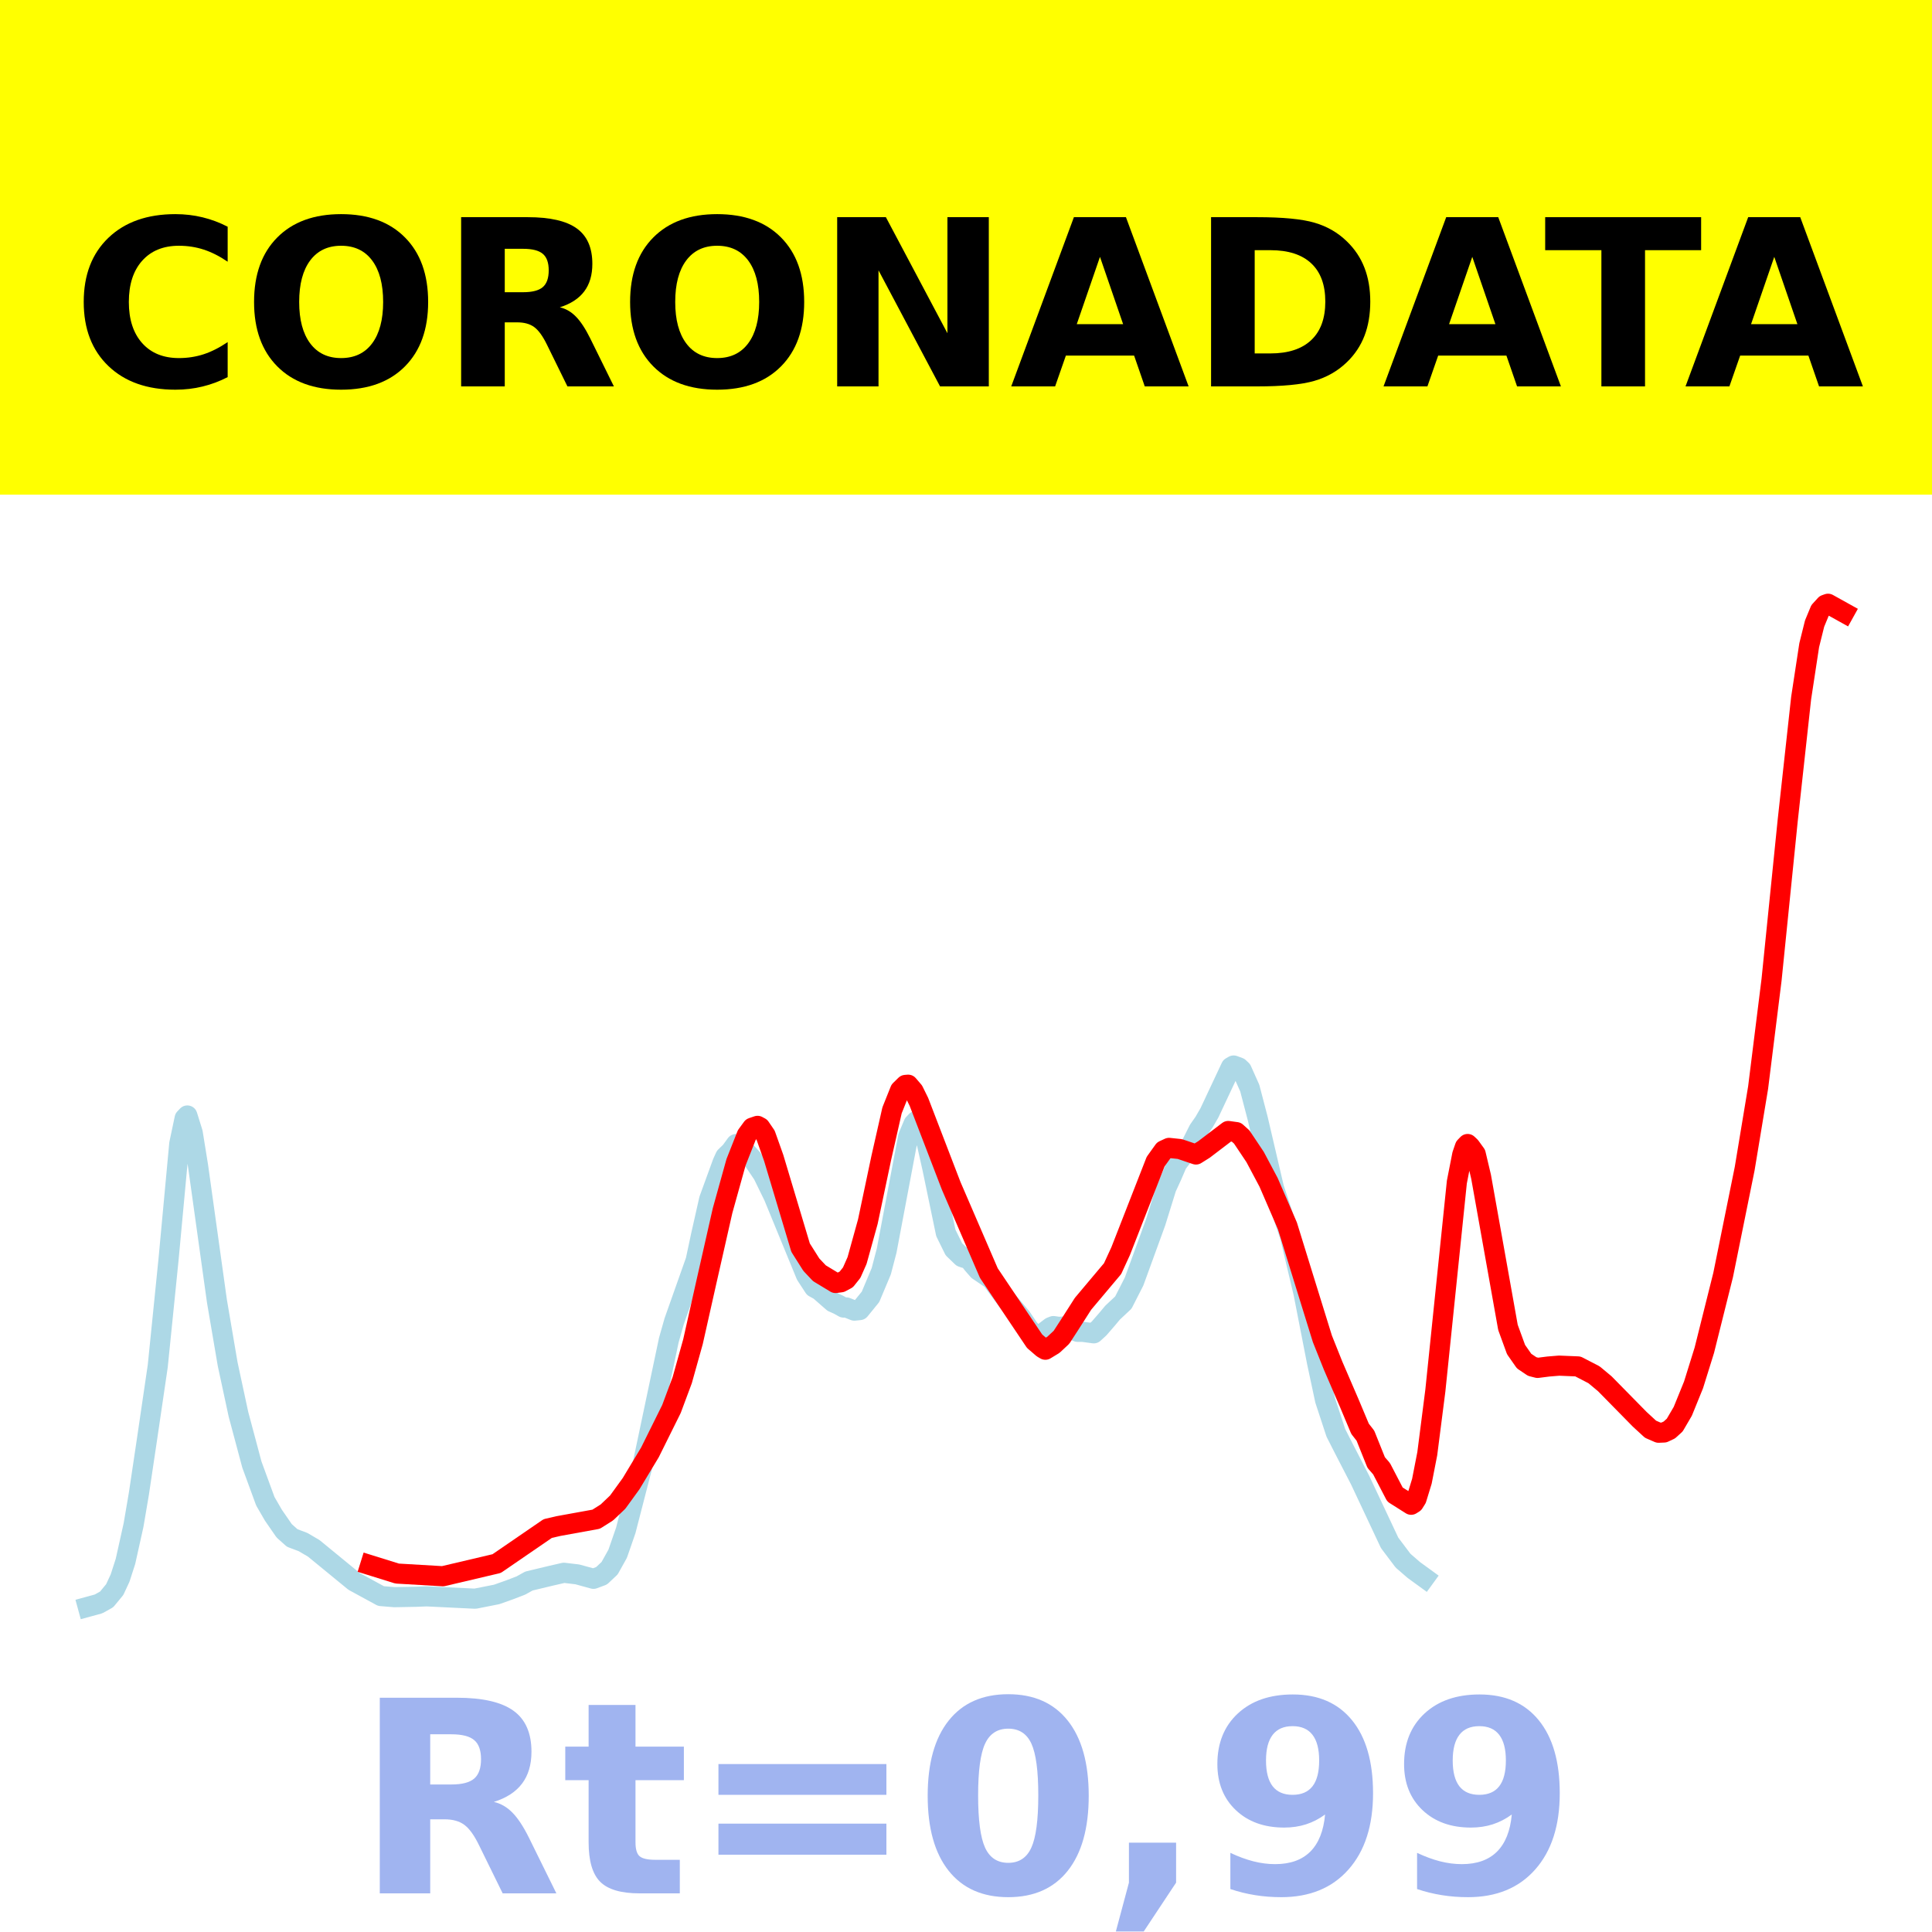 <?xml version="1.0" encoding="utf-8" standalone="no"?>
<!DOCTYPE svg PUBLIC "-//W3C//DTD SVG 1.1//EN"
  "http://www.w3.org/Graphics/SVG/1.1/DTD/svg11.dtd">
<!-- Created with matplotlib (https://matplotlib.org/) -->
<svg height="144pt" version="1.1" viewBox="0 0 144 144" width="144pt" xmlns="http://www.w3.org/2000/svg" xmlns:xlink="http://www.w3.org/1999/xlink">
 <defs>
  <style type="text/css">*{stroke-linecap:butt;stroke-linejoin:round;}</style>
 </defs>
 <g id="figure_1">
  <g id="patch_1">
   <path d="M 0 144 
L 144 144 
L 144 0 
L 0 0 
z
" style="fill:#ffffff;"/>
  </g>
  <g id="axes_1">
   <g id="patch_2">
    <path d="M 0 144 
L 144 144 
L 144 0 
L 0 0 
z
" style="fill:#ffffff;"/>
   </g>
   <g id="line2d_1">
    <path clip-path="url(#p27c65a7808)" d="M 6.545 119.765 
L 7.347 119.546 
L 7.949 119.209 
L 8.55 118.48 
L 8.951 117.619 
L 9.352 116.376 
L 9.954 113.669 
L 10.354 111.317 
L 10.956 107.279 
L 11.758 101.819 
L 12.56 93.892 
L 13.362 85.25 
L 13.762 83.354 
L 13.963 83.142 
L 14.364 84.43 
L 14.765 86.916 
L 16.168 96.974 
L 16.97 101.681 
L 17.772 105.409 
L 18.774 109.161 
L 19.777 111.896 
L 20.378 112.935 
L 21.18 114.096 
L 21.781 114.633 
L 22.583 114.934 
L 23.385 115.404 
L 26.392 117.869 
L 28.397 118.961 
L 29.399 119.044 
L 31.003 119.014 
L 31.805 118.983 
L 35.414 119.157 
L 37.017 118.84 
L 38.02 118.484 
L 38.822 118.175 
L 39.423 117.841 
L 41.027 117.456 
L 42.029 117.226 
L 43.032 117.345 
L 44.234 117.675 
L 44.836 117.451 
L 45.437 116.885 
L 46.039 115.805 
L 46.64 114.07 
L 47.843 109.41 
L 49.848 99.894 
L 50.249 98.478 
L 51.852 93.948 
L 52.253 92.067 
L 52.855 89.399 
L 53.857 86.65 
L 54.058 86.21 
L 54.459 85.821 
L 54.86 85.271 
L 55.26 85.478 
L 56.062 86.347 
L 56.864 87.536 
L 57.666 89.176 
L 60.072 95.036 
L 60.673 95.958 
L 61.074 96.177 
L 62.077 97.055 
L 62.478 97.236 
L 62.878 97.458 
L 63.079 97.448 
L 63.68 97.687 
L 64.081 97.645 
L 64.883 96.659 
L 65.685 94.749 
L 66.086 93.214 
L 67.69 84.718 
L 68.091 83.76 
L 68.291 83.552 
L 68.492 83.658 
L 68.692 83.953 
L 69.093 85.283 
L 69.494 87.075 
L 70.496 91.893 
L 71.098 93.115 
L 71.699 93.694 
L 71.9 93.764 
L 72.1 93.709 
L 72.501 94.222 
L 72.902 94.682 
L 73.904 95.361 
L 74.506 96.18 
L 75.107 96.984 
L 76.11 98.174 
L 76.711 99.057 
L 77.112 99.47 
L 77.513 99.528 
L 78.315 98.917 
L 78.515 98.838 
L 78.916 98.896 
L 79.317 98.87 
L 80.32 99.267 
L 80.721 99.269 
L 81.522 99.378 
L 81.923 99.012 
L 82.525 98.316 
L 82.926 97.836 
L 83.728 97.085 
L 84.53 95.512 
L 86.133 91.108 
L 86.935 88.527 
L 87.336 87.656 
L 87.737 86.723 
L 88.74 85.409 
L 89.341 84.213 
L 89.742 83.64 
L 90.143 82.947 
L 91.747 79.532 
L 91.947 79.417 
L 92.348 79.564 
L 92.549 79.756 
L 93.15 81.1 
L 93.751 83.399 
L 94.954 88.551 
L 95.756 90.972 
L 96.157 92.166 
L 97.159 96.402 
L 98.162 101.541 
L 98.763 104.353 
L 99.565 106.793 
L 100.167 107.977 
L 101.369 110.304 
L 103.575 114.996 
L 104.577 116.325 
L 105.379 117.02 
L 106.181 117.603 
L 106.181 117.603 
" style="fill:none;stroke:#add8e6;stroke-linecap:square;stroke-width:1.5;"/>
   </g>
   <g id="line2d_2">
    <path clip-path="url(#p27c65a7808)" d="M 27.595 116.659 
L 29.6 117.284 
L 33.008 117.484 
L 37.017 116.541 
L 40.826 113.928 
L 41.628 113.743 
L 44.435 113.233 
L 45.237 112.725 
L 46.039 111.961 
L 47.041 110.579 
L 48.444 108.249 
L 50.048 105.016 
L 50.85 102.865 
L 51.652 99.999 
L 52.654 95.537 
L 53.857 90.23 
L 54.86 86.628 
L 55.661 84.6 
L 56.062 84.052 
L 56.463 83.915 
L 56.664 84.024 
L 57.065 84.612 
L 57.666 86.302 
L 59.671 92.992 
L 60.473 94.262 
L 61.074 94.899 
L 62.277 95.627 
L 62.678 95.574 
L 63.079 95.36 
L 63.48 94.857 
L 63.881 93.951 
L 64.683 91.057 
L 65.685 86.305 
L 66.487 82.76 
L 67.088 81.258 
L 67.489 80.864 
L 67.69 80.848 
L 68.091 81.317 
L 68.492 82.131 
L 70.897 88.388 
L 73.704 94.891 
L 77.112 99.965 
L 77.713 100.483 
L 77.914 100.6 
L 78.515 100.235 
L 79.117 99.673 
L 79.718 98.747 
L 80.721 97.178 
L 82.926 94.557 
L 83.527 93.252 
L 86.133 86.583 
L 86.735 85.742 
L 87.136 85.557 
L 87.938 85.642 
L 89.14 86.049 
L 89.742 85.672 
L 91.546 84.298 
L 92.148 84.381 
L 92.549 84.742 
L 93.551 86.24 
L 94.553 88.126 
L 95.957 91.372 
L 96.959 94.613 
L 98.563 99.788 
L 99.365 101.795 
L 100.567 104.582 
L 101.369 106.493 
L 101.77 107.006 
L 102.572 109.008 
L 102.973 109.469 
L 103.975 111.395 
L 105.178 112.155 
L 105.379 112.029 
L 105.579 111.711 
L 105.98 110.402 
L 106.381 108.347 
L 106.983 103.643 
L 108.586 88.102 
L 108.987 86.06 
L 109.188 85.475 
L 109.388 85.268 
L 109.589 85.458 
L 109.99 86.012 
L 110.391 87.708 
L 112.395 98.937 
L 112.997 100.588 
L 113.598 101.448 
L 114.2 101.853 
L 114.601 101.955 
L 115.402 101.853 
L 116.204 101.787 
L 117.608 101.845 
L 118.811 102.468 
L 119.612 103.136 
L 122.219 105.789 
L 123.02 106.526 
L 123.622 106.787 
L 124.023 106.77 
L 124.424 106.581 
L 124.825 106.217 
L 125.426 105.19 
L 126.228 103.217 
L 127.03 100.641 
L 128.433 95.029 
L 130.037 87.109 
L 131.039 81.065 
L 132.042 73.022 
L 133.245 61.156 
L 134.247 52.028 
L 134.848 48.09 
L 135.249 46.478 
L 135.65 45.51 
L 136.051 45.071 
L 136.252 45 
L 137.455 45.669 
L 137.455 45.669 
" style="fill:none;stroke:#ff0000;stroke-linecap:square;stroke-width:1.5;"/>
   </g>
   <g id="patch_3">
    <path d="M 0 144 
L 0 0 
" style="fill:none;stroke:#ffffff;stroke-linecap:square;stroke-linejoin:miter;stroke-width:0.8;"/>
   </g>
   <g id="patch_4">
    <path d="M 144 144 
L 144 0 
" style="fill:none;stroke:#ffffff;stroke-linecap:square;stroke-linejoin:miter;stroke-width:0.8;"/>
   </g>
   <g id="patch_5">
    <path d="M 0 144 
L 144 144 
" style="fill:none;stroke:#ffffff;stroke-linecap:square;stroke-linejoin:miter;stroke-width:0.8;"/>
   </g>
   <g id="patch_6">
    <path d="M 0 0 
L 144 0 
" style="fill:none;stroke:#ffffff;stroke-linecap:square;stroke-linejoin:miter;stroke-width:0.8;"/>
   </g>
  </g>
  <g id="text_1">
   <g id="patch_7">
    <path d="M -64.848 36.368 
L 208.848 36.368 
L 208.848 -7.654 
L -64.848 -7.654 
z
" style="fill:#ffff00;stroke:#ffff00;stroke-linejoin:miter;"/>
   </g>
   <!--  -->
   <g transform="translate(72 9.45)scale(0.173 -0.173)"/>
   <!--            CORONADATA            -->
   <g transform="translate(-60.874 28.8)scale(0.173 -0.173)">
    <defs>
     <path id="DejaVuSans-Bold-32"/>
     <path d="M 67 4 
Q 61.812 1.312 56.203 -0.047 
Q 50.594 -1.422 44.484 -1.422 
Q 26.266 -1.422 15.625 8.766 
Q 4.984 18.953 4.984 36.375 
Q 4.984 53.859 15.625 64.031 
Q 26.266 74.219 44.484 74.219 
Q 50.594 74.219 56.203 72.844 
Q 61.812 71.484 67 68.797 
L 67 53.719 
Q 61.766 57.281 56.688 58.938 
Q 51.609 60.594 46 60.594 
Q 35.938 60.594 30.172 54.141 
Q 24.422 47.703 24.422 36.375 
Q 24.422 25.094 30.172 18.641 
Q 35.938 12.203 46 12.203 
Q 51.609 12.203 56.688 13.859 
Q 61.766 15.531 67 19.094 
z
" id="DejaVuSans-Bold-67"/>
     <path d="M 42.484 60.594 
Q 33.891 60.594 29.156 54.25 
Q 24.422 47.906 24.422 36.375 
Q 24.422 24.906 29.156 18.547 
Q 33.891 12.203 42.484 12.203 
Q 51.125 12.203 55.859 18.547 
Q 60.594 24.906 60.594 36.375 
Q 60.594 47.906 55.859 54.25 
Q 51.125 60.594 42.484 60.594 
z
M 42.484 74.219 
Q 60.062 74.219 70.016 64.156 
Q 79.984 54.109 79.984 36.375 
Q 79.984 18.703 70.016 8.641 
Q 60.062 -1.422 42.484 -1.422 
Q 24.953 -1.422 14.969 8.641 
Q 4.984 18.703 4.984 36.375 
Q 4.984 54.109 14.969 64.156 
Q 24.953 74.219 42.484 74.219 
z
" id="DejaVuSans-Bold-79"/>
     <path d="M 35.891 40.578 
Q 41.797 40.578 44.359 42.766 
Q 46.922 44.969 46.922 50 
Q 46.922 54.984 44.359 57.125 
Q 41.797 59.281 35.891 59.281 
L 27.984 59.281 
L 27.984 40.578 
z
M 27.984 27.594 
L 27.984 0 
L 9.188 0 
L 9.188 72.906 
L 37.891 72.906 
Q 52.297 72.906 59 68.062 
Q 65.719 63.234 65.719 52.781 
Q 65.719 45.562 62.219 40.922 
Q 58.734 36.281 51.703 34.078 
Q 55.562 33.203 58.609 30.094 
Q 61.672 27 64.797 20.703 
L 75 0 
L 54.984 0 
L 46.094 18.109 
Q 43.406 23.578 40.641 25.578 
Q 37.891 27.594 33.297 27.594 
z
" id="DejaVuSans-Bold-82"/>
     <path d="M 9.188 72.906 
L 30.172 72.906 
L 56.688 22.906 
L 56.688 72.906 
L 74.516 72.906 
L 74.516 0 
L 53.516 0 
L 27 50 
L 27 0 
L 9.188 0 
z
" id="DejaVuSans-Bold-78"/>
     <path d="M 53.422 13.281 
L 24.031 13.281 
L 19.391 0 
L 0.484 0 
L 27.484 72.906 
L 49.906 72.906 
L 76.906 0 
L 58.016 0 
z
M 28.719 26.812 
L 48.688 26.812 
L 38.719 55.812 
z
" id="DejaVuSans-Bold-65"/>
     <path d="M 27.984 58.688 
L 27.984 14.203 
L 34.719 14.203 
Q 46.234 14.203 52.312 19.922 
Q 58.406 25.641 58.406 36.531 
Q 58.406 47.359 52.344 53.016 
Q 46.297 58.688 34.719 58.688 
z
M 9.188 72.906 
L 29 72.906 
Q 45.609 72.906 53.734 70.531 
Q 61.859 68.172 67.672 62.5 
Q 72.797 57.562 75.281 51.109 
Q 77.781 44.672 77.781 36.531 
Q 77.781 28.266 75.281 21.797 
Q 72.797 15.328 67.672 10.406 
Q 61.812 4.734 53.609 2.359 
Q 45.406 0 29 0 
L 9.188 0 
z
" id="DejaVuSans-Bold-68"/>
     <path d="M 0.484 72.906 
L 67.672 72.906 
L 67.672 58.688 
L 43.5 58.688 
L 43.5 0 
L 24.703 0 
L 24.703 58.688 
L 0.484 58.688 
z
" id="DejaVuSans-Bold-84"/>
    </defs>
    <use xlink:href="#DejaVuSans-Bold-32"/>
    <use x="34.814" xlink:href="#DejaVuSans-Bold-32"/>
    <use x="69.629" xlink:href="#DejaVuSans-Bold-32"/>
    <use x="104.443" xlink:href="#DejaVuSans-Bold-32"/>
    <use x="139.258" xlink:href="#DejaVuSans-Bold-32"/>
    <use x="174.072" xlink:href="#DejaVuSans-Bold-32"/>
    <use x="208.887" xlink:href="#DejaVuSans-Bold-32"/>
    <use x="243.701" xlink:href="#DejaVuSans-Bold-32"/>
    <use x="278.516" xlink:href="#DejaVuSans-Bold-32"/>
    <use x="313.33" xlink:href="#DejaVuSans-Bold-32"/>
    <use x="348.145" xlink:href="#DejaVuSans-Bold-32"/>
    <use x="382.959" xlink:href="#DejaVuSans-Bold-67"/>
    <use x="456.348" xlink:href="#DejaVuSans-Bold-79"/>
    <use x="541.357" xlink:href="#DejaVuSans-Bold-82"/>
    <use x="618.359" xlink:href="#DejaVuSans-Bold-79"/>
    <use x="703.369" xlink:href="#DejaVuSans-Bold-78"/>
    <use x="787.061" xlink:href="#DejaVuSans-Bold-65"/>
    <use x="864.453" xlink:href="#DejaVuSans-Bold-68"/>
    <use x="947.461" xlink:href="#DejaVuSans-Bold-65"/>
    <use x="1017.104" xlink:href="#DejaVuSans-Bold-84"/>
    <use x="1077.566" xlink:href="#DejaVuSans-Bold-65"/>
    <use x="1154.959" xlink:href="#DejaVuSans-Bold-32"/>
    <use x="1189.773" xlink:href="#DejaVuSans-Bold-32"/>
    <use x="1224.588" xlink:href="#DejaVuSans-Bold-32"/>
    <use x="1259.402" xlink:href="#DejaVuSans-Bold-32"/>
    <use x="1294.217" xlink:href="#DejaVuSans-Bold-32"/>
    <use x="1329.031" xlink:href="#DejaVuSans-Bold-32"/>
    <use x="1363.846" xlink:href="#DejaVuSans-Bold-32"/>
    <use x="1398.66" xlink:href="#DejaVuSans-Bold-32"/>
    <use x="1433.475" xlink:href="#DejaVuSans-Bold-32"/>
    <use x="1468.289" xlink:href="#DejaVuSans-Bold-32"/>
    <use x="1503.104" xlink:href="#DejaVuSans-Bold-32"/>
   </g>
  </g>
  <g id="text_2">
   <!-- Rt=0,99 -->
   <g style="fill:#4169e1;opacity:0.5;" transform="translate(26.469 141.12)scale(0.2 -0.2)">
    <defs>
     <path d="M 27.484 70.219 
L 27.484 54.688 
L 45.516 54.688 
L 45.516 42.188 
L 27.484 42.188 
L 27.484 19 
Q 27.484 15.188 29 13.844 
Q 30.516 12.5 35.016 12.5 
L 44 12.5 
L 44 0 
L 29 0 
Q 18.656 0 14.328 4.312 
Q 10.016 8.641 10.016 19 
L 10.016 42.188 
L 1.312 42.188 
L 1.312 54.688 
L 10.016 54.688 
L 10.016 70.219 
z
" id="DejaVuSans-Bold-116"/>
     <path d="M 10.594 48.188 
L 73.188 48.188 
L 73.188 36.719 
L 10.594 36.719 
z
M 10.594 25.984 
L 73.188 25.984 
L 73.188 14.406 
L 10.594 14.406 
z
" id="DejaVuSans-Bold-61"/>
     <path d="M 46 36.531 
Q 46 50.203 43.438 55.781 
Q 40.875 61.375 34.812 61.375 
Q 28.766 61.375 26.172 55.781 
Q 23.578 50.203 23.578 36.531 
Q 23.578 22.703 26.172 17.031 
Q 28.766 11.375 34.812 11.375 
Q 40.828 11.375 43.406 17.031 
Q 46 22.703 46 36.531 
z
M 64.797 36.375 
Q 64.797 18.266 56.984 8.422 
Q 49.172 -1.422 34.812 -1.422 
Q 20.406 -1.422 12.594 8.422 
Q 4.781 18.266 4.781 36.375 
Q 4.781 54.547 12.594 64.375 
Q 20.406 74.219 34.812 74.219 
Q 49.172 74.219 56.984 64.375 
Q 64.797 54.547 64.797 36.375 
z
" id="DejaVuSans-Bold-48"/>
     <path d="M 10.203 18.891 
L 27.781 18.891 
L 27.781 4 
L 15.719 -14.203 
L 5.328 -14.203 
L 10.203 4 
z
" id="DejaVuSans-Bold-44"/>
     <path d="M 10.016 1.609 
L 10.016 15.094 
Q 14.5 12.984 18.594 11.938 
Q 22.703 10.891 26.703 10.891 
Q 35.109 10.891 39.797 15.547 
Q 44.484 20.219 45.312 29.391 
Q 42 26.953 38.234 25.734 
Q 34.469 24.516 30.078 24.516 
Q 18.891 24.516 12.031 31.031 
Q 5.172 37.547 5.172 48.188 
Q 5.172 59.969 12.812 67.047 
Q 20.453 74.125 33.297 74.125 
Q 47.562 74.125 55.375 64.5 
Q 63.188 54.891 63.188 37.312 
Q 63.188 19.234 54.047 8.906 
Q 44.922 -1.422 29 -1.422 
Q 23.875 -1.422 19.188 -0.656 
Q 14.5 0.094 10.016 1.609 
z
M 33.203 36.719 
Q 38.141 36.719 40.625 39.906 
Q 43.109 43.109 43.109 49.516 
Q 43.109 55.859 40.625 59.078 
Q 38.141 62.312 33.203 62.312 
Q 28.266 62.312 25.781 59.078 
Q 23.297 55.859 23.297 49.516 
Q 23.297 43.109 25.781 39.906 
Q 28.266 36.719 33.203 36.719 
z
" id="DejaVuSans-Bold-57"/>
    </defs>
    <use xlink:href="#DejaVuSans-Bold-82"/>
    <use x="77.002" xlink:href="#DejaVuSans-Bold-116"/>
    <use x="124.805" xlink:href="#DejaVuSans-Bold-61"/>
    <use x="208.594" xlink:href="#DejaVuSans-Bold-48"/>
    <use x="278.174" xlink:href="#DejaVuSans-Bold-44"/>
    <use x="316.162" xlink:href="#DejaVuSans-Bold-57"/>
    <use x="385.742" xlink:href="#DejaVuSans-Bold-57"/>
   </g>
  </g>
 </g>
 <defs>
  <clipPath id="p27c65a7808">
   <rect height="144" width="144" x="0" y="0"/>
  </clipPath>
 </defs>
</svg>
